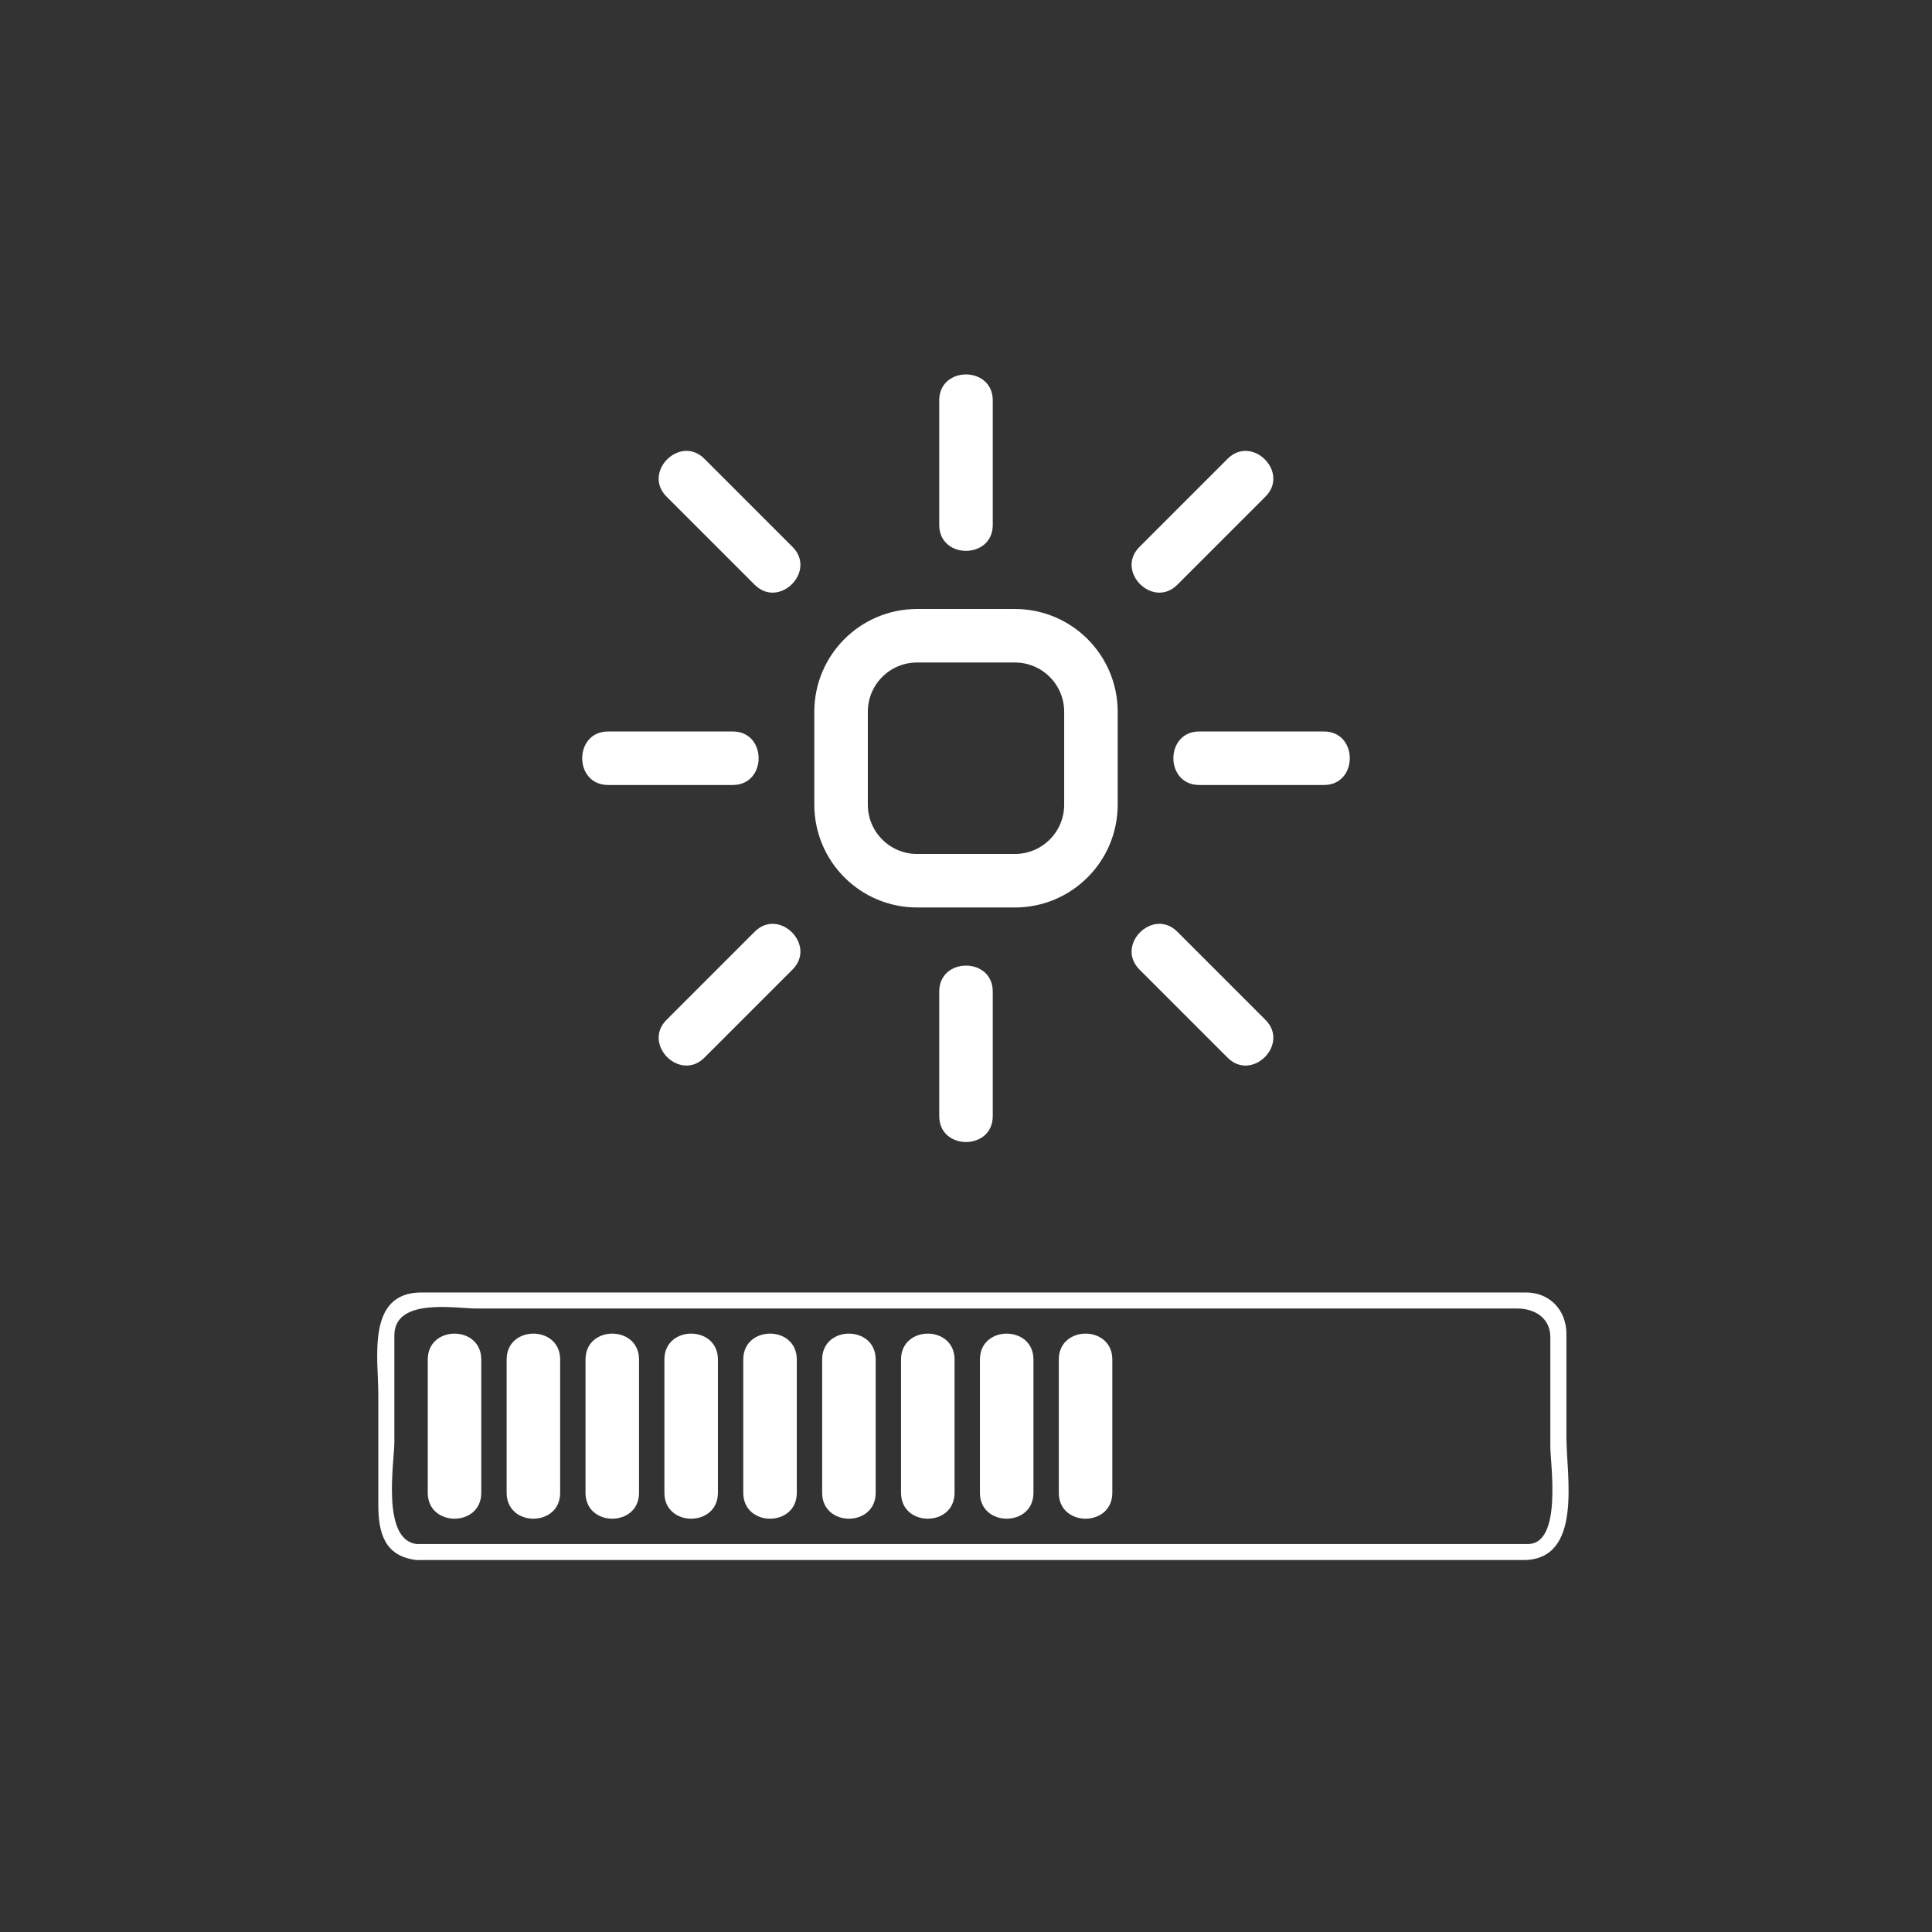 <?xml version="1.0" encoding="iso-8859-1"?>
<!-- Generator: Adobe Illustrator 16.0.0, SVG Export Plug-In . SVG Version: 6.00 Build 0)  -->
<!DOCTYPE svg PUBLIC "-//W3C//DTD SVG 1.1//EN" "http://www.w3.org/Graphics/SVG/1.1/DTD/svg11.dtd">
<svg version="1.1" xmlns="http://www.w3.org/2000/svg" xmlns:xlink="http://www.w3.org/1999/xlink" x="0px" y="0px" width="361px"
	 height="361px" viewBox="0 0 361 361" style="enable-background:new 0 0 361 361;" xml:space="preserve">
<rect x="0" y="0" width="361" height="361" fill="#333333" stroke="none"/>
<g id="message_x5F_light_x5F_intensity">
	<g>
		<path style="fill:none;stroke:#FFFFFF;stroke-width:10;stroke-miterlimit:10;" d="M203.844,150.36
			c0,7.845-6.361,14.206-14.206,14.206h-18.275c-7.845,0-14.206-6.36-14.206-14.206v-17.363c0-7.846,6.36-14.206,14.206-14.206
			h18.275c7.845,0,14.206,6.36,14.206,14.206V150.36z"/>
		<g>
			<g>
				<g>
					<path style="fill:#FFFFFF;" d="M247.376,136.679c-7.764,0-15.526,0-23.29,0c-6.448,0-6.448,10,0,10c7.764,0,15.526,0,23.29,0
						C253.824,146.679,253.824,136.679,247.376,136.679L247.376,136.679z"/>
				</g>
			</g>
			<g>
				<g>
					<path style="fill:#FFFFFF;" d="M185.5,98.093c0-7.764,0-15.527,0-23.291c0-6.449-10-6.449-10,0c0,7.764,0,15.527,0,23.291
						C175.5,104.542,185.5,104.542,185.5,98.093L185.5,98.093z"/>
				</g>
			</g>
			<g>
				<g>
					<path style="fill:#FFFFFF;" d="M148.086,102.192c-5.49-5.489-10.979-10.979-16.469-16.469
						c-4.564-4.563-11.635,2.507-7.071,7.071c5.49,5.489,10.979,10.979,16.469,16.469
						C145.579,113.827,152.649,106.756,148.086,102.192L148.086,102.192z"/>
				</g>
			</g>
			<g>
				<g>
					<path style="fill:#FFFFFF;" d="M219.985,109.264c5.49-5.49,10.979-10.979,16.469-16.469c4.564-4.564-2.507-11.635-7.07-7.071
						c-5.49,5.49-10.979,10.979-16.469,16.469C208.351,106.757,215.422,113.828,219.985,109.264L219.985,109.264z"/>
				</g>
			</g>
			<g>
				<g>
					<path style="fill:#FFFFFF;" d="M185.5,208.555c0-7.764,0-15.527,0-23.291c0-6.449-10-6.449-10,0c0,7.764,0,15.527,0,23.291
						C175.5,215.003,185.5,215.003,185.5,208.555L185.5,208.555z"/>
				</g>
			</g>
			<g>
				<g>
					<path style="fill:#FFFFFF;" d="M113.625,146.678c7.764,0,15.527,0,23.291,0c6.449,0,6.449-10,0-10c-7.764,0-15.527,0-23.291,0
						C107.176,136.678,107.176,146.678,113.625,146.678L113.625,146.678z"/>
				</g>
			</g>
			<g>
				<g>
					<path style="fill:#FFFFFF;" d="M212.915,181.164c5.489,5.489,10.979,10.979,16.469,16.469c4.563,4.564,11.635-2.507,7.07-7.07
						c-5.489-5.49-10.979-10.98-16.469-16.47C215.422,169.529,208.351,176.6,212.915,181.164L212.915,181.164z"/>
				</g>
			</g>
			<g>
				<g>
					<path style="fill:#FFFFFF;" d="M141.015,174.092c-5.489,5.49-10.979,10.979-16.469,16.469
						c-4.563,4.563,2.507,11.635,7.071,7.07c5.489-5.489,10.979-10.979,16.469-16.469
						C152.649,176.6,145.579,169.529,141.015,174.092L141.015,174.092z"/>
				</g>
			</g>
		</g>
	</g>
	<g>
		<g>
			<g>
				<path style="fill:#FFFFFF;" d="M77.857,288.5c-6.658-0.767-4.169-15.326-4.169-19.04c0-6.644,0-13.286,0-19.93
					c0-7.123,11.418-5.03,15.395-5.03c26.883,0,53.766,0,80.648,0c30.165,0,60.33,0,90.495,0c7.767,0,15.533,0,23.299,0
					c3.083,0,6.163,1.649,6.163,5.393c0,6.848,0,13.694,0,20.541c0,3.016,2.263,18.066-4.176,18.066c-1.359,0-2.719,0-4.079,0
					c-8.959,0-17.918,0-26.876,0c-30.909,0-61.818,0-92.727,0C133.839,288.5,105.848,288.5,77.857,288.5c-1.935,0-1.935,3,0,3
					c48.865,0,97.729,0,146.594,0c20.057,0,40.113,0,60.17,0c11.22,0,8.066-15.738,8.066-23.021c0-6.417,0-12.834,0-19.251
					c0-4.408-3.102-7.728-7.571-7.728c-51.141,0-102.28,0-153.421,0c-17.646,0-35.293,0-52.94,0
					c-10.323,0-8.067,12.199-8.067,19.155c0,6.819,0,13.64,0,20.46c0,5.201,1.076,9.684,7.169,10.385
					C79.777,291.721,79.756,288.719,77.857,288.5z"/>
			</g>
		</g>
		<g>
			<g>
				<g>
					<path style="fill:#FFFFFF;" d="M79.927,254.027c0,8.304,0,16.606,0,24.91c0,6.448,10,6.448,10,0c0-8.304,0-16.606,0-24.91
						C89.927,247.579,79.927,247.579,79.927,254.027L79.927,254.027z"/>
				</g>
			</g>
			<g>
				<g>
					<path style="fill:#FFFFFF;" d="M94.667,254.027c0,8.304,0,16.606,0,24.91c0,6.448,10,6.448,10,0c0-8.304,0-16.606,0-24.91
						C104.667,247.579,94.667,247.579,94.667,254.027L94.667,254.027z"/>
				</g>
			</g>
			<g>
				<g>
					<path style="fill:#FFFFFF;" d="M109.405,254.027c0,8.304,0,16.606,0,24.91c0,6.448,10,6.448,10,0c0-8.304,0-16.606,0-24.91
						C119.405,247.579,109.405,247.579,109.405,254.027L109.405,254.027z"/>
				</g>
			</g>
			<g>
				<g>
					<path style="fill:#FFFFFF;" d="M124.145,254.027c0,8.304,0,16.606,0,24.91c0,6.448,10,6.448,10,0c0-8.304,0-16.606,0-24.91
						C134.145,247.579,124.145,247.579,124.145,254.027L124.145,254.027z"/>
				</g>
			</g>
			<g>
				<g>
					<path style="fill:#FFFFFF;" d="M138.884,254.027c0,8.304,0,16.606,0,24.91c0,6.448,10,6.448,10,0c0-8.304,0-16.606,0-24.91
						C148.884,247.579,138.884,247.579,138.884,254.027L138.884,254.027z"/>
				</g>
			</g>
			<g>
				<g>
					<path style="fill:#FFFFFF;" d="M153.623,254.027c0,8.304,0,16.606,0,24.91c0,6.448,10,6.448,10,0c0-8.304,0-16.606,0-24.91
						C163.623,247.579,153.623,247.579,153.623,254.027L153.623,254.027z"/>
				</g>
			</g>
			<g>
				<g>
					<path style="fill:#FFFFFF;" d="M168.362,254.027c0,8.304,0,16.606,0,24.91c0,6.448,10,6.448,10,0c0-8.304,0-16.606,0-24.91
						C178.362,247.579,168.362,247.579,168.362,254.027L168.362,254.027z"/>
				</g>
			</g>
			<g>
				<g>
					<path style="fill:#FFFFFF;" d="M183.102,254.027c0,8.304,0,16.606,0,24.91c0,6.448,10,6.448,10,0c0-8.304,0-16.606,0-24.91
						C193.102,247.579,183.102,247.579,183.102,254.027L183.102,254.027z"/>
				</g>
			</g>
			<g>
				<g>
					<path style="fill:#FFFFFF;" d="M197.84,254.027c0,8.304,0,16.606,0,24.91c0,6.448,10,6.448,10,0c0-8.304,0-16.606,0-24.91
						C207.84,247.579,197.84,247.579,197.84,254.027L197.84,254.027z"/>
				</g>
			</g>
		</g>
	</g>
</g>
<g id="Ebene_1">
</g>
</svg>
